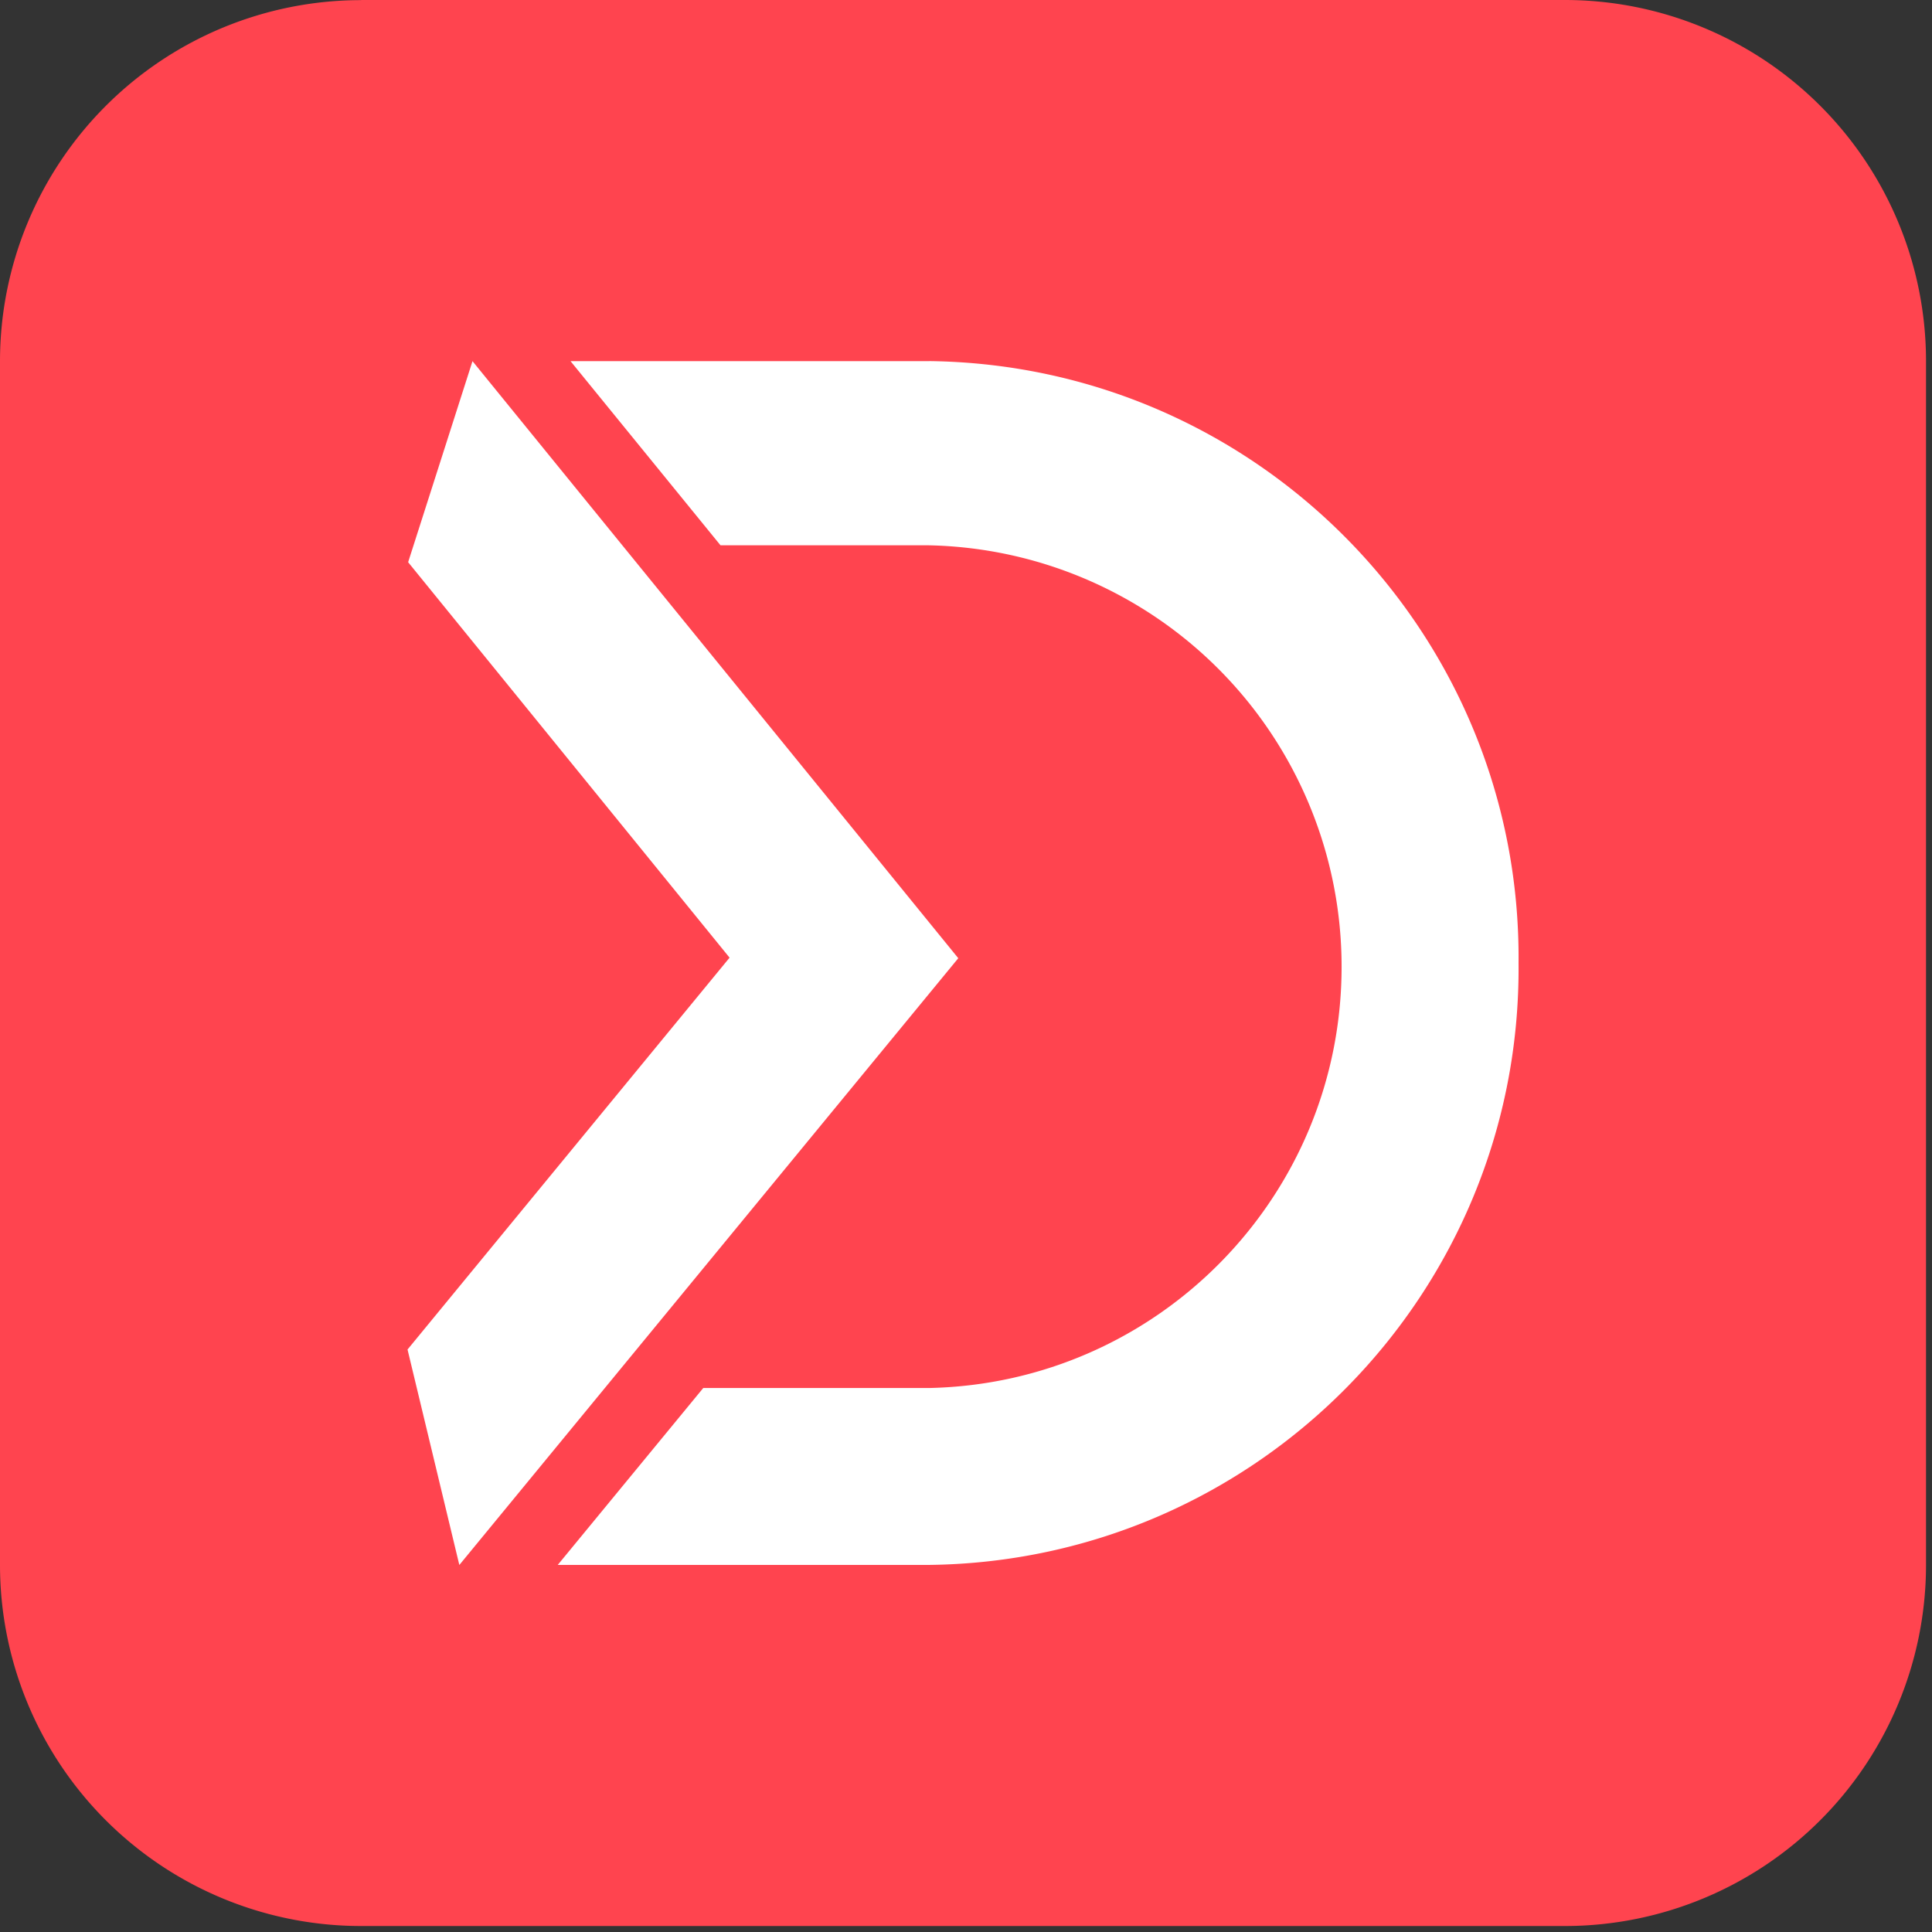 <svg role="img" xmlns="http://www.w3.org/2000/svg" width="32" height="32" viewBox="0 0 32 32" aria-labelledby="dtrader-icon-title">
    <rect x="0" y="0" width="32" height="32" fill="#333333" stroke="none"/>
    <title id="dtrader-icon-title">Dtrader</title>
    <g fill="none" fill-rule="evenodd">
        <path fill="#FF444F" d="M5.982 0H25.92a5.982 5.982 0 0 1 5.981 5.982V25.92a5.982 5.982 0 0 1-5.981 5.981H5.98A5.982 5.982 0 0 1 0 25.921V5.98A5.982 5.982 0 0 1 5.982.002"/>
        <path fill="#FFF" d="M7.826 5.982L6.76 9.312l5.324 6.55-5.334 6.49.858 3.569 8.264-10.05z"/>
        <path fill="#FFF" d="M15.393 5.982H9.45l2.484 3.05h3.448a6.979 6.979 0 0 1 6.839 6.98c0 3.8-3.04 6.902-6.839 6.978h-3.734l-2.41 2.93h6.144c5.449-.06 9.82-4.52 9.77-9.969.05-5.445-4.315-9.903-9.76-9.97"/>
    </g>
</svg>
